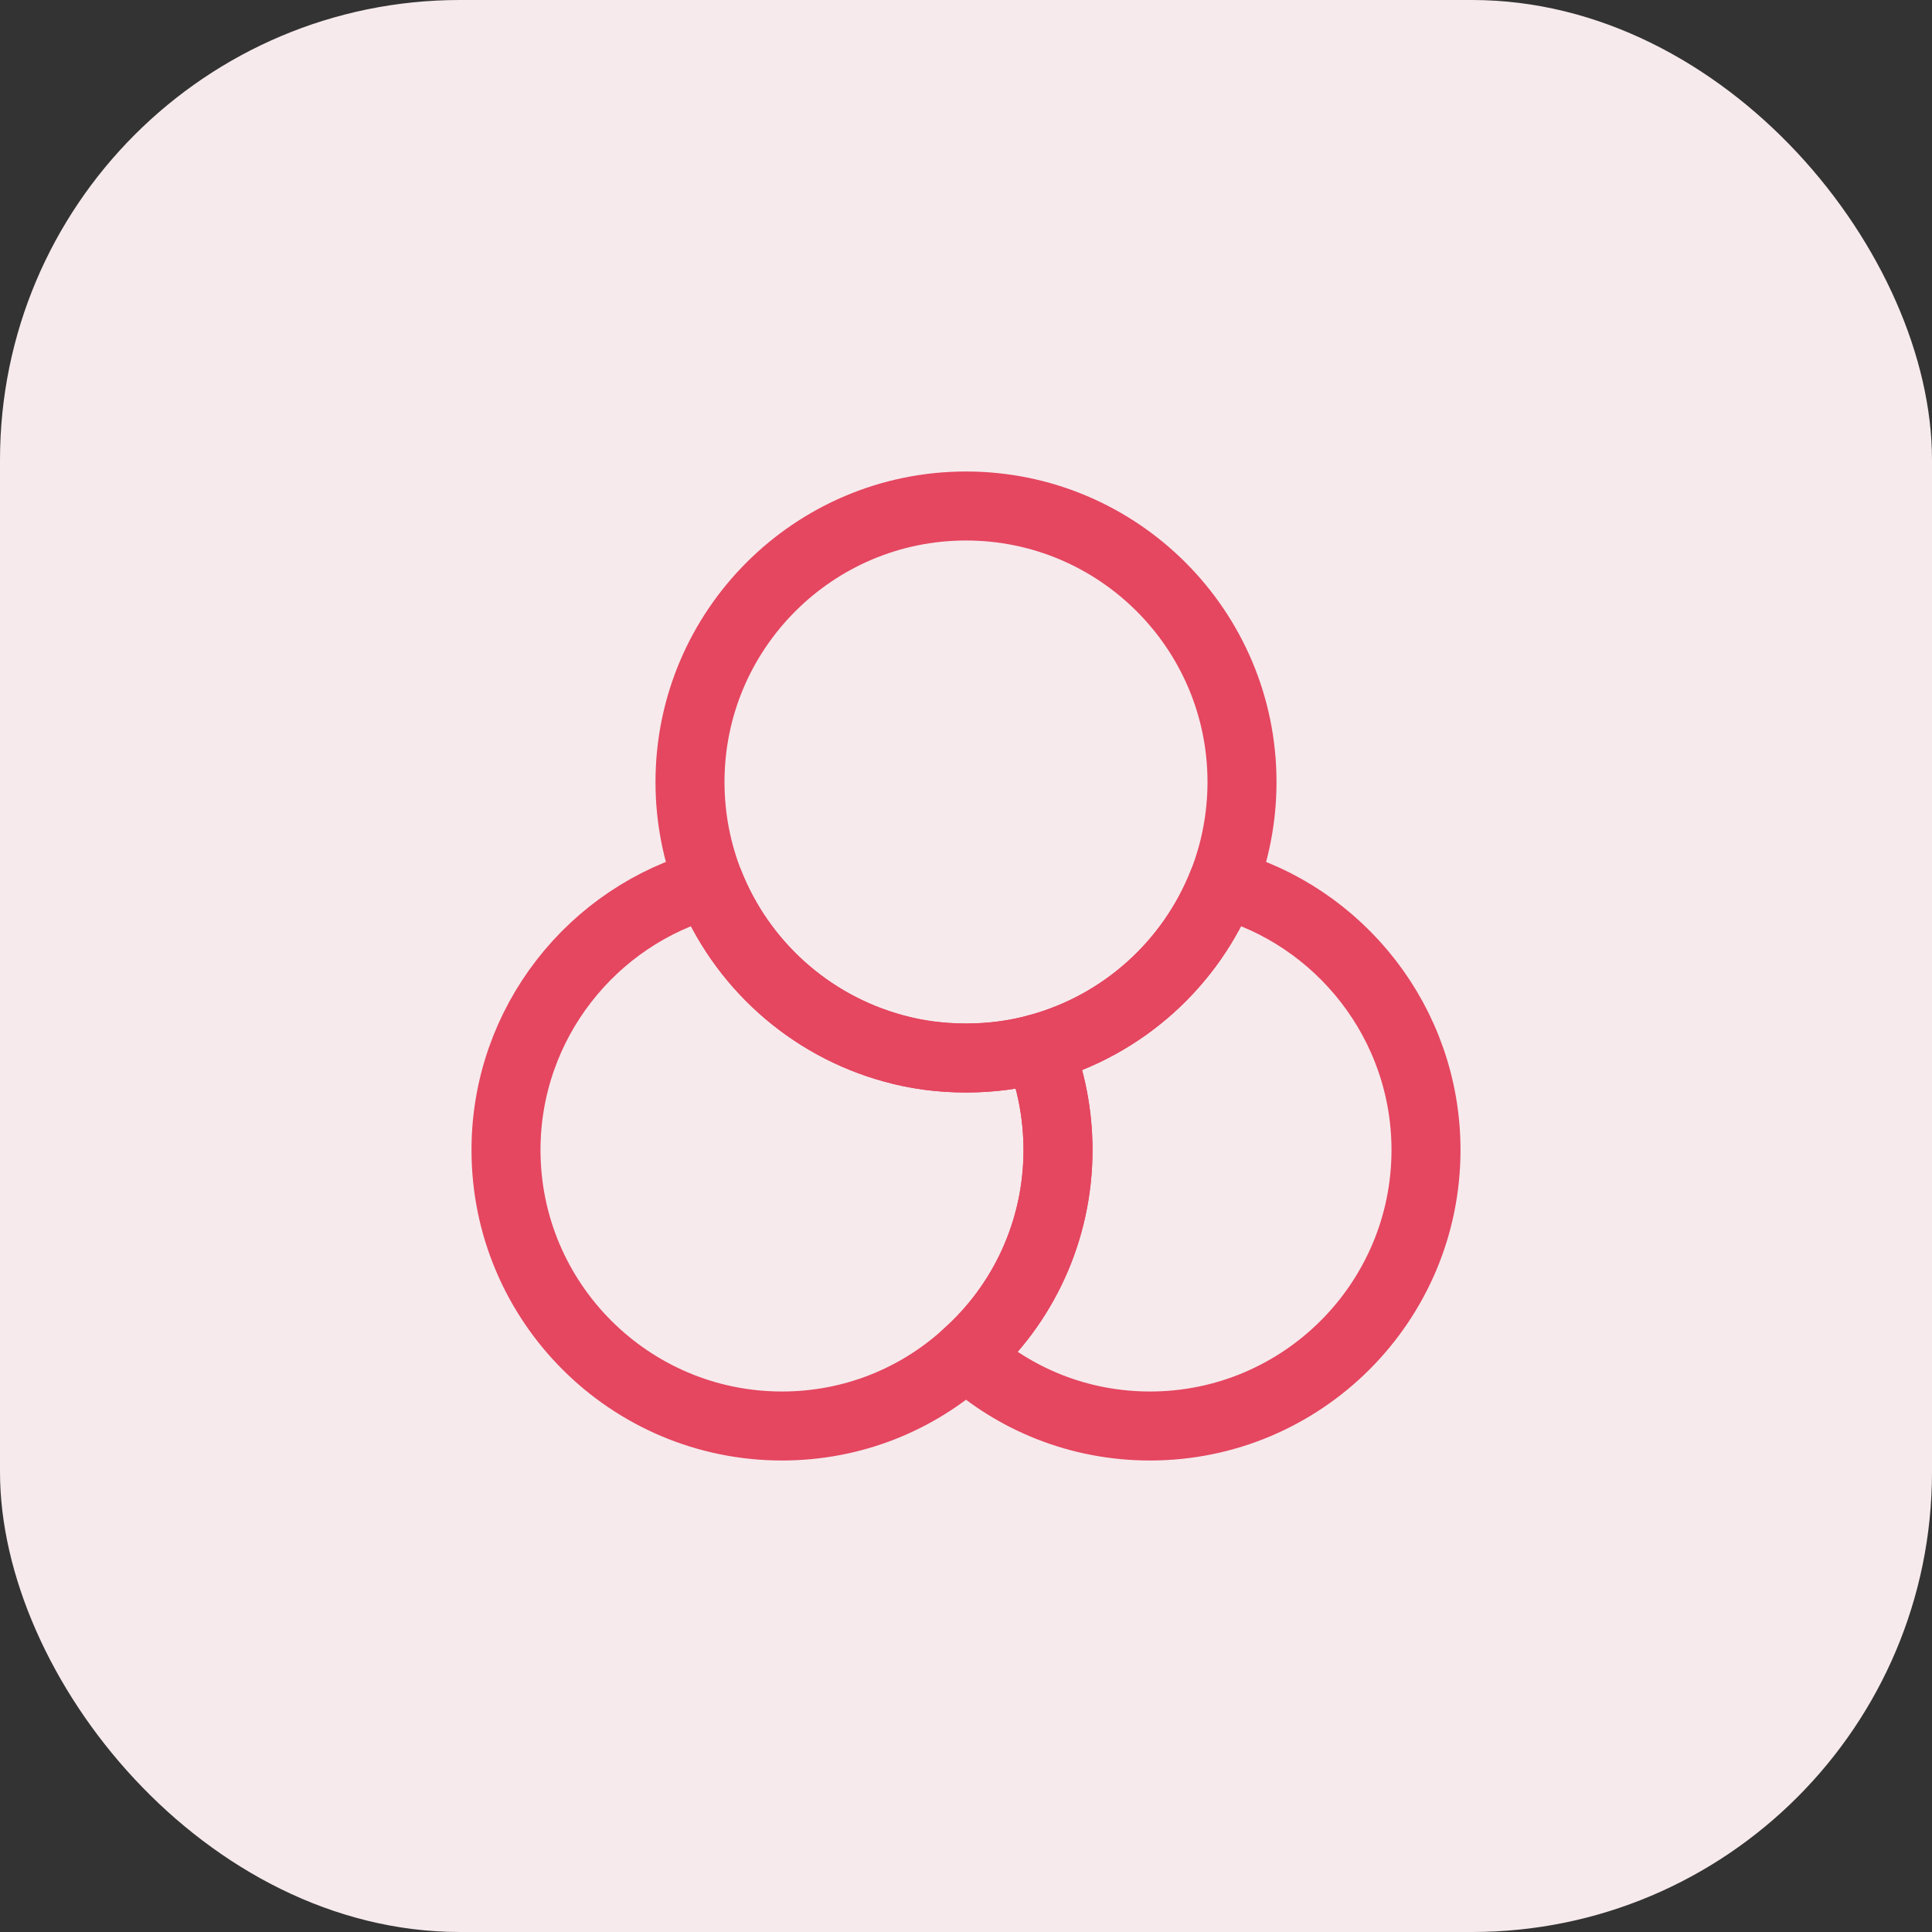 <svg width="42" height="42" viewBox="0 0 42 42" fill="none" xmlns="http://www.w3.org/2000/svg">
<rect x="0" y="0" width="42" height="42" fill="#333333" stroke="none"/>
<rect width="42" height="42" rx="10" fill="#F6EAEC"/>
<path d="M23 25C23 26.77 22.23 28.37 21 29.46C19.94 30.42 18.54 31 17 31C13.69 31 11 28.31 11 25C11 22.24 12.88 19.9 15.42 19.21C16.11 20.95 17.59 22.29 19.42 22.79C19.92 22.93 20.45 23 21 23C21.55 23 22.08 22.93 22.58 22.79C22.85 23.47 23 24.22 23 25Z" stroke="#E54660" stroke-width="1.5" stroke-linecap="round" stroke-linejoin="round"/>
<path d="M27 17C27 17.78 26.85 18.53 26.58 19.21C25.89 20.95 24.41 22.29 22.58 22.79C22.08 22.93 21.55 23 21 23C20.45 23 19.92 22.93 19.42 22.79C17.59 22.29 16.11 20.95 15.42 19.21C15.15 18.53 15 17.78 15 17C15 13.69 17.69 11 21 11C24.31 11 27 13.69 27 17Z" stroke="#E54660" stroke-width="1.5" stroke-linecap="round" stroke-linejoin="round"/>
<path d="M31 25C31 28.31 28.31 31 25 31C23.46 31 22.06 30.42 21 29.46C22.23 28.37 23 26.77 23 25C23 24.22 22.85 23.47 22.58 22.79C24.41 22.29 25.89 20.95 26.58 19.21C29.12 19.9 31 22.24 31 25Z" stroke="#E54660" stroke-width="1.5" stroke-linecap="round" stroke-linejoin="round"/>
</svg>
